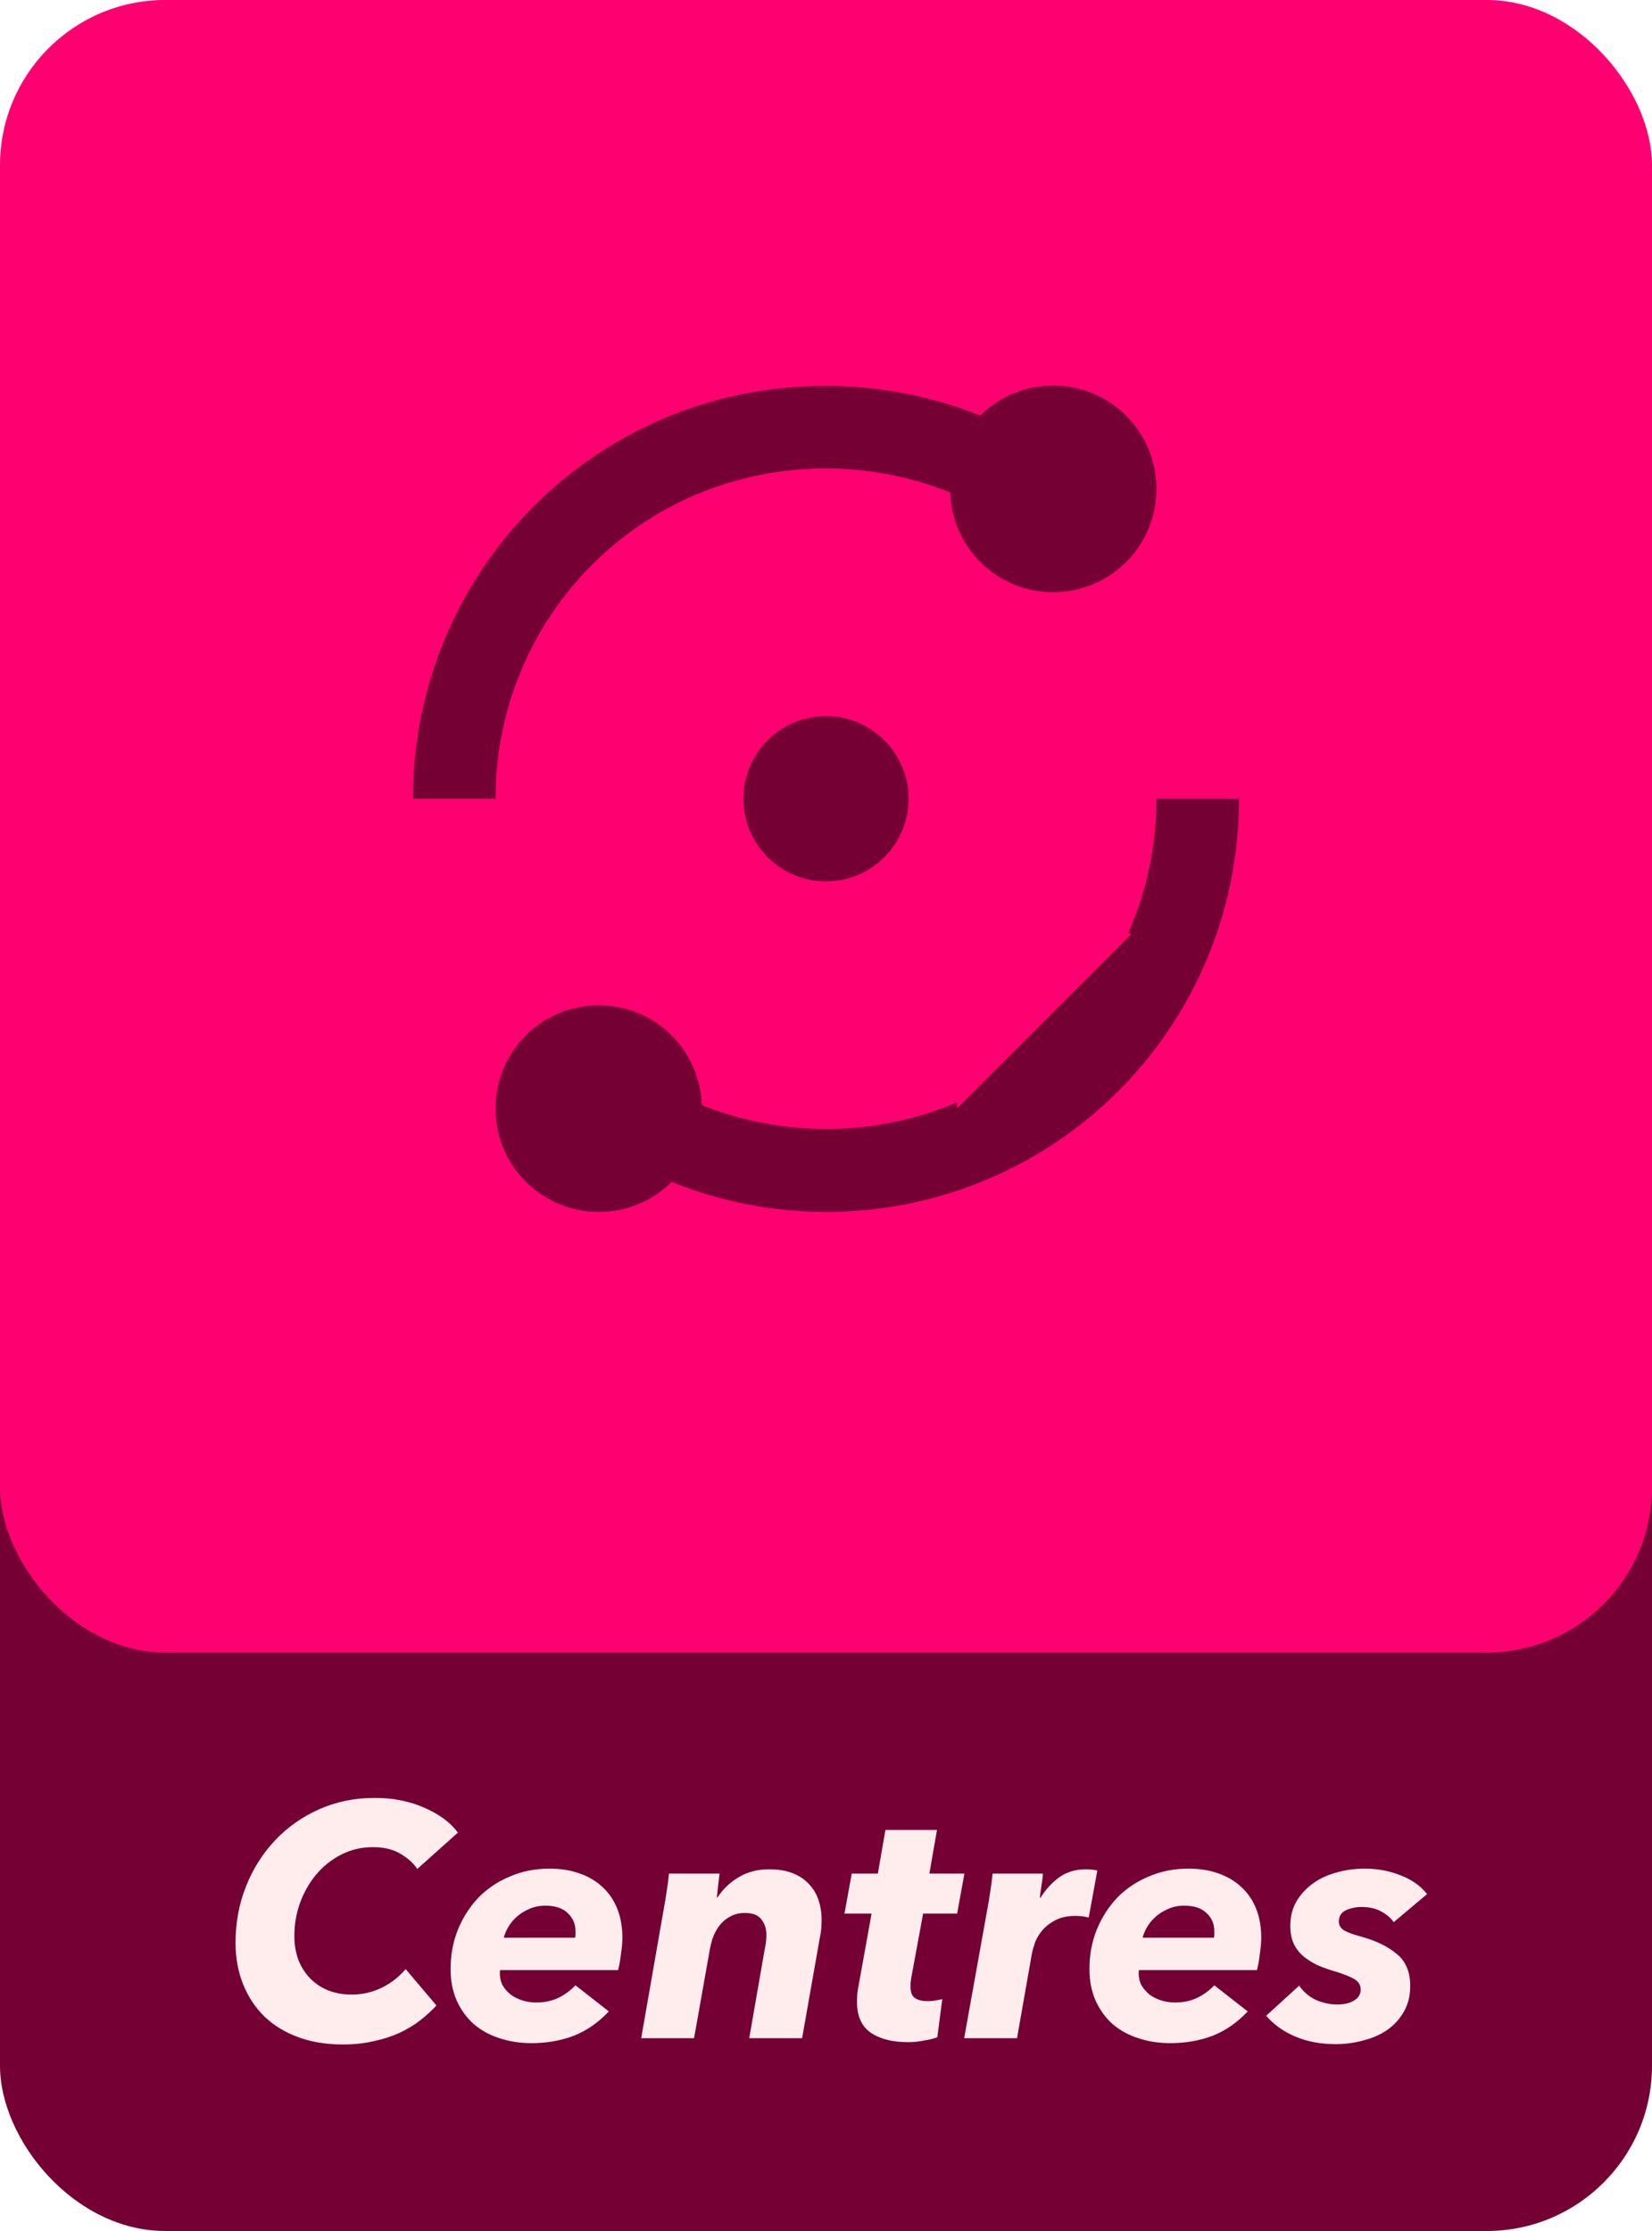 <svg width="60" height="81" viewBox="0 0 60 81" fill="none" xmlns="http://www.w3.org/2000/svg">
<rect y="41" width="60" height="40" rx="6" fill="#750033"/>
<path d="M15.851 72.812C15.682 72.996 15.486 73.176 15.262 73.352C15.046 73.52 14.794 73.672 14.507 73.808C14.226 73.936 13.915 74.036 13.57 74.108C13.235 74.188 12.863 74.228 12.454 74.228C11.854 74.228 11.315 74.14 10.835 73.964C10.354 73.788 9.947 73.54 9.611 73.22C9.274 72.892 9.014 72.5 8.831 72.044C8.646 71.588 8.555 71.084 8.555 70.532C8.555 69.804 8.682 69.12 8.938 68.48C9.194 67.84 9.546 67.284 9.995 66.812C10.45 66.332 10.986 65.956 11.602 65.684C12.219 65.412 12.886 65.276 13.607 65.276C14.278 65.276 14.883 65.396 15.418 65.636C15.954 65.868 16.358 66.168 16.631 66.536L15.155 67.856C15.018 67.648 14.815 67.464 14.543 67.304C14.278 67.144 13.947 67.064 13.546 67.064C13.123 67.064 12.735 67.156 12.383 67.34C12.039 67.516 11.739 67.756 11.482 68.06C11.235 68.356 11.039 68.7 10.895 69.092C10.758 69.476 10.691 69.876 10.691 70.292C10.691 70.58 10.735 70.856 10.822 71.12C10.918 71.376 11.055 71.6 11.23 71.792C11.406 71.984 11.623 72.136 11.879 72.248C12.143 72.36 12.443 72.416 12.778 72.416C13.155 72.416 13.511 72.336 13.847 72.176C14.182 72.016 14.479 71.788 14.735 71.492L15.851 72.812ZM18.165 71.528C18.157 71.56 18.153 71.596 18.153 71.636C18.153 71.804 18.189 71.956 18.261 72.092C18.341 72.22 18.441 72.332 18.561 72.428C18.689 72.516 18.829 72.584 18.981 72.632C19.141 72.68 19.305 72.704 19.473 72.704C19.777 72.704 20.045 72.648 20.277 72.536C20.509 72.424 20.717 72.272 20.901 72.08L22.113 73.028C21.729 73.436 21.301 73.732 20.829 73.916C20.357 74.092 19.849 74.18 19.305 74.18C18.889 74.18 18.501 74.12 18.141 74C17.789 73.888 17.481 73.72 17.217 73.496C16.953 73.264 16.745 72.98 16.593 72.644C16.441 72.308 16.365 71.924 16.365 71.492C16.365 70.98 16.453 70.504 16.629 70.064C16.813 69.616 17.061 69.228 17.373 68.9C17.693 68.572 18.073 68.316 18.513 68.132C18.953 67.94 19.437 67.844 19.965 67.844C20.357 67.844 20.713 67.9 21.033 68.012C21.361 68.124 21.641 68.288 21.873 68.504C22.105 68.712 22.285 68.972 22.413 69.284C22.541 69.596 22.605 69.956 22.605 70.364C22.605 70.508 22.589 70.692 22.557 70.916C22.533 71.132 22.497 71.336 22.449 71.528H18.165ZM20.889 70.352C20.897 70.312 20.901 70.272 20.901 70.232C20.901 70.192 20.901 70.152 20.901 70.112C20.901 69.848 20.805 69.628 20.613 69.452C20.429 69.276 20.161 69.188 19.809 69.188C19.593 69.188 19.397 69.228 19.221 69.308C19.053 69.38 18.905 69.472 18.777 69.584C18.649 69.696 18.545 69.82 18.465 69.956C18.385 70.092 18.329 70.224 18.297 70.352H20.889ZM26.06 68.888C26.252 68.592 26.508 68.348 26.828 68.156C27.148 67.964 27.516 67.868 27.932 67.868C28.268 67.868 28.556 67.916 28.796 68.012C29.036 68.108 29.232 68.24 29.384 68.408C29.544 68.576 29.66 68.772 29.732 68.996C29.804 69.212 29.84 69.44 29.84 69.68C29.84 69.792 29.836 69.904 29.828 70.016C29.82 70.12 29.804 70.224 29.78 70.328L29.132 74H27.212L27.776 70.76C27.816 70.576 27.836 70.408 27.836 70.256C27.836 70.032 27.776 69.844 27.656 69.692C27.544 69.532 27.34 69.452 27.044 69.452C26.868 69.452 26.708 69.488 26.564 69.56C26.428 69.624 26.304 69.716 26.192 69.836C26.088 69.956 26 70.096 25.928 70.256C25.864 70.416 25.816 70.584 25.784 70.76L25.208 74H23.288L24.116 69.26C24.148 69.108 24.18 68.912 24.212 68.672C24.252 68.432 24.28 68.216 24.296 68.024H26.132C26.124 68.12 26.108 68.256 26.084 68.432C26.068 68.608 26.052 68.76 26.036 68.888H26.06ZM30.671 69.476L30.935 68.024H31.883L32.159 66.44H34.031L33.755 68.024H35.027L34.763 69.476H33.527L33.095 71.816C33.087 71.872 33.079 71.932 33.071 71.996C33.071 72.052 33.071 72.1 33.071 72.14C33.071 72.34 33.127 72.476 33.239 72.548C33.351 72.62 33.503 72.656 33.695 72.656C33.791 72.656 33.883 72.648 33.971 72.632C34.067 72.616 34.151 72.6 34.223 72.584L34.043 73.964C33.931 74.012 33.771 74.052 33.563 74.084C33.363 74.124 33.171 74.144 32.987 74.144C32.411 74.144 31.955 74.028 31.619 73.796C31.291 73.564 31.127 73.196 31.127 72.692C31.127 72.596 31.131 72.488 31.139 72.368C31.155 72.24 31.175 72.12 31.199 72.008L31.655 69.476H30.671ZM37.79 68.9C37.982 68.596 38.21 68.348 38.474 68.156C38.746 67.964 39.07 67.868 39.446 67.868C39.518 67.868 39.59 67.872 39.662 67.88C39.742 67.888 39.806 67.9 39.854 67.916L39.542 69.62C39.454 69.596 39.37 69.58 39.29 69.572C39.21 69.564 39.134 69.56 39.062 69.56C38.782 69.56 38.546 69.608 38.354 69.704C38.162 69.8 38.002 69.92 37.874 70.064C37.754 70.2 37.662 70.348 37.598 70.508C37.542 70.668 37.502 70.808 37.478 70.928L36.938 74H35.018L35.87 69.26C35.902 69.108 35.934 68.912 35.966 68.672C36.006 68.432 36.034 68.216 36.05 68.024H37.874C37.874 68.064 37.87 68.124 37.862 68.204C37.854 68.276 37.842 68.356 37.826 68.444C37.818 68.524 37.806 68.608 37.79 68.696C37.782 68.776 37.774 68.844 37.766 68.9H37.79ZM41.368 71.528C41.36 71.56 41.356 71.596 41.356 71.636C41.356 71.804 41.392 71.956 41.464 72.092C41.544 72.22 41.644 72.332 41.764 72.428C41.892 72.516 42.032 72.584 42.184 72.632C42.344 72.68 42.508 72.704 42.676 72.704C42.98 72.704 43.248 72.648 43.48 72.536C43.712 72.424 43.92 72.272 44.104 72.08L45.316 73.028C44.932 73.436 44.504 73.732 44.032 73.916C43.56 74.092 43.052 74.18 42.508 74.18C42.092 74.18 41.704 74.12 41.344 74C40.992 73.888 40.684 73.72 40.42 73.496C40.156 73.264 39.948 72.98 39.796 72.644C39.644 72.308 39.568 71.924 39.568 71.492C39.568 70.98 39.656 70.504 39.832 70.064C40.016 69.616 40.264 69.228 40.576 68.9C40.896 68.572 41.276 68.316 41.716 68.132C42.156 67.94 42.64 67.844 43.168 67.844C43.56 67.844 43.916 67.9 44.236 68.012C44.564 68.124 44.844 68.288 45.076 68.504C45.308 68.712 45.488 68.972 45.616 69.284C45.744 69.596 45.808 69.956 45.808 70.364C45.808 70.508 45.792 70.692 45.76 70.916C45.736 71.132 45.7 71.336 45.652 71.528H41.368ZM44.092 70.352C44.1 70.312 44.104 70.272 44.104 70.232C44.104 70.192 44.104 70.152 44.104 70.112C44.104 69.848 44.008 69.628 43.816 69.452C43.632 69.276 43.364 69.188 43.012 69.188C42.796 69.188 42.6 69.228 42.424 69.308C42.256 69.38 42.108 69.472 41.98 69.584C41.852 69.696 41.748 69.82 41.668 69.956C41.588 70.092 41.532 70.224 41.5 70.352H44.092ZM47.187 72.092C47.339 72.316 47.539 72.488 47.787 72.608C48.043 72.72 48.303 72.776 48.567 72.776C48.823 72.776 49.027 72.728 49.179 72.632C49.339 72.536 49.419 72.404 49.419 72.236C49.419 72.076 49.347 71.952 49.203 71.864C49.059 71.776 48.847 71.688 48.567 71.6C48.287 71.52 48.039 71.432 47.823 71.336C47.615 71.232 47.439 71.116 47.295 70.988C47.151 70.852 47.043 70.7 46.971 70.532C46.899 70.356 46.863 70.152 46.863 69.92C46.863 69.592 46.935 69.3 47.079 69.044C47.231 68.788 47.427 68.572 47.667 68.396C47.915 68.212 48.203 68.076 48.531 67.988C48.859 67.892 49.203 67.844 49.563 67.844C50.027 67.844 50.459 67.924 50.859 68.084C51.267 68.236 51.591 68.464 51.831 68.768L50.619 69.788C50.507 69.628 50.351 69.496 50.151 69.392C49.959 69.288 49.727 69.236 49.455 69.236C49.247 69.236 49.055 69.276 48.879 69.356C48.711 69.436 48.627 69.572 48.627 69.764C48.627 69.9 48.691 70.008 48.819 70.088C48.947 70.16 49.143 70.232 49.407 70.304C49.967 70.456 50.407 70.668 50.727 70.94C51.055 71.204 51.219 71.592 51.219 72.104C51.219 72.464 51.139 72.78 50.979 73.052C50.827 73.316 50.623 73.536 50.367 73.712C50.119 73.88 49.831 74.004 49.503 74.084C49.183 74.172 48.855 74.216 48.519 74.216C47.967 74.216 47.475 74.124 47.043 73.94C46.611 73.756 46.259 73.504 45.987 73.184L47.187 72.092Z" fill="#FFEDED"/>
<rect width="60" height="60" rx="6" fill="#FF0070"/>
<path d="M34.759 40.244L34.758 40.244C31.771 41.485 28.416 41.508 25.412 40.307L25.291 40.258L25.287 40.127C25.259 39.208 24.875 38.336 24.214 37.696C23.554 37.056 22.67 36.699 21.75 36.7H21.75C19.782 36.7 18.2 38.281 18.2 40.25C18.2 42.218 19.782 43.8 21.75 43.8C22.729 43.8 23.613 43.408 24.253 42.771L24.347 42.678L24.469 42.727C26.227 43.436 28.105 43.801 30 43.8H30C32.911 43.806 35.758 42.952 38.185 41.345C40.612 39.738 42.51 37.451 43.641 34.769C44.384 33.005 44.777 31.113 44.799 29.2H42.199C42.177 30.767 41.853 32.315 41.244 33.761M41.244 33.761C41.244 33.761 41.244 33.761 41.244 33.761L41.059 33.683L41.244 33.761ZM25.24 17.756L25.24 17.756C23.79 18.365 22.473 19.251 21.363 20.364C20.25 21.474 19.364 22.791 18.755 24.239C18.147 25.683 17.826 27.216 17.802 28.8H15.201C15.222 26.923 15.601 25.067 16.318 23.331C17.06 21.534 18.15 19.901 19.524 18.526C20.886 17.166 22.47 16.1 24.23 15.36L24.231 15.36C27.8 13.855 31.933 13.833 35.531 15.273L35.653 15.322L35.747 15.229C36.387 14.592 37.271 14.2 38.25 14.2C40.219 14.2 41.8 15.781 41.8 17.75C41.8 19.718 40.219 21.3 38.25 21.3L38.25 21.3C37.33 21.301 36.446 20.944 35.786 20.304C35.125 19.664 34.74 18.792 34.712 17.873L34.708 17.742L34.586 17.693C31.582 16.492 28.228 16.515 25.24 17.756Z" fill="#750033" stroke="#750033" stroke-width="0.4"/>
<path d="M27.2 29C27.2 27.456 28.456 26.2 30 26.2C31.544 26.2 32.8 27.456 32.8 29C32.8 30.544 31.544 31.8 30 31.8C28.456 31.8 27.2 30.544 27.2 29Z" fill="#750033" stroke="#750033" stroke-width="0.4"/>
</svg>
